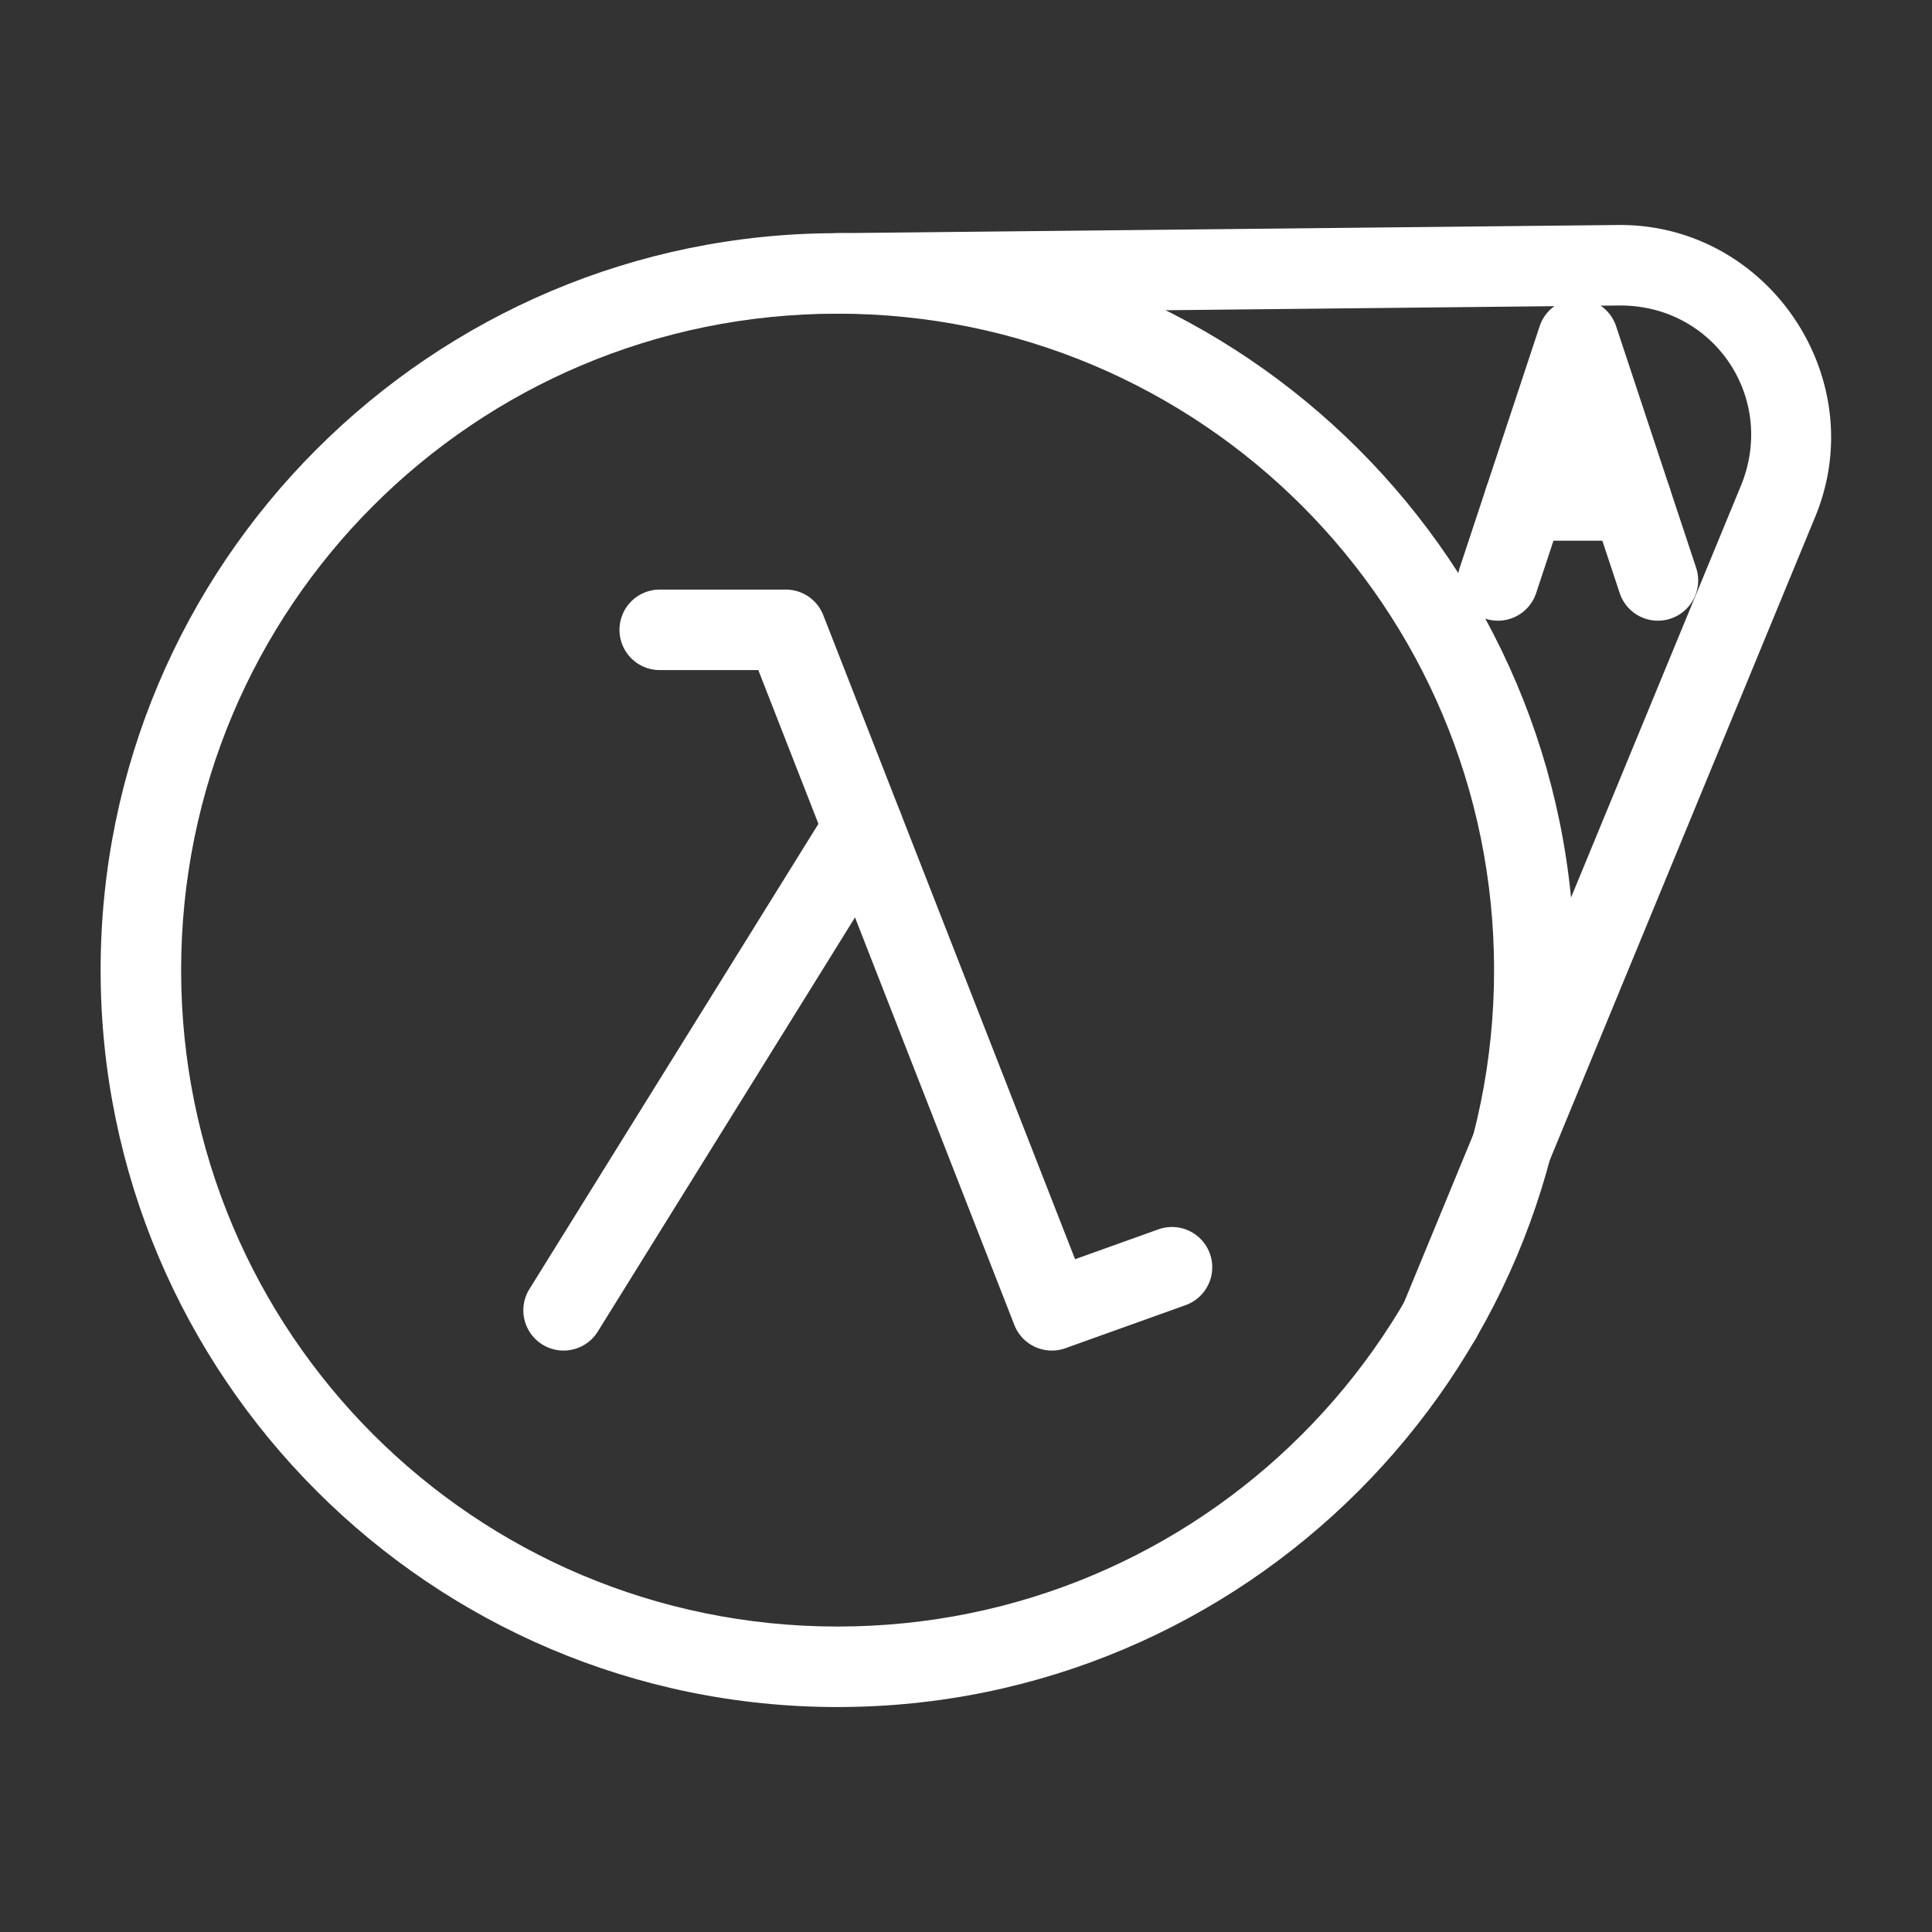 <?xml version="1.0" encoding="UTF-8"?>
<svg id="a" version="1.1" viewBox="0 0 48 48" xmlns="http://www.w3.org/2000/svg">
 <rect x="0" y="0" width="48" height="48" fill="#333333" stroke="none"/>
 <defs id="defs1">
  <style id="style1">.b{fill:none;stroke:#fff;stroke-width:2px;stroke-linecap:round;stroke-linejoin:round;}</style>
 </defs>
 <path id="circle1" d="m20.809 5.793c-10.1 0-18.309 8.209-18.309 18.309 0 10.1 8.209 18.309 18.309 18.309 10.1 0 18.311-8.209 18.311-18.309 0-10.1-8.211-18.309-18.311-18.309zm0 2c9.019 1e-7 16.311 7.29 16.311 16.309 0 9.019-7.291 16.309-16.311 16.309-9.019 0-16.309-7.29-16.309-16.309 0-9.019 7.29-16.309 16.309-16.309z" fill="#fff" stop-color="#000000" stroke-linecap="round" stroke-linejoin="round"/>
 <path id="polyline1" d="m16.391 14.648a1 1 0 0 0-1 1 1 1 0 0 0 1 1h2.449l6.361 16.27a1 1 0 0 0 1.268 0.578l2.986-1.07a1 1 0 0 0 0.604-1.279 1 1 0 0 0-1.279-0.604l-2.07 0.742-6.256-16.002a1 1 0 0 0-0.932-0.635z" fill="#fff" stop-color="#000000" stroke-linecap="round" stroke-linejoin="round"/>
 <path id="line1" d="m21.219 19.596a1 1 0 0 0-0.621 0.447l-7.445 11.984a1 1 0 0 0 0.322 1.377 1 1 0 0 0 1.377-0.322l7.443-11.984a1 1 0 0 0-0.32-1.377 1 1 0 0 0-0.756-0.125z" fill="#fff" stop-color="#000000" stroke-linecap="round" stroke-linejoin="round"/>
 <path id="path1" d="m40.195 5.59-19.396 0.203a1 1 0 0 0-0.99 1.01 1 1 0 0 0 1.012 0.99l19.396-0.203c2.362-0.025 3.934 2.301 3.033 4.484l-8.377 20.307a1 1 0 0 0 0.543 1.307 1 1 0 0 0 1.305-0.543l8.379-20.309c1.42-3.442-1.182-7.285-4.904-7.246z" fill="#fff" stop-color="#000000" stroke-linecap="round" stroke-linejoin="round"/>
 <path id="line2" d="m37.873 11.434a1 1 0 0 0-1 1 1 1 0 0 0 1 1h2.658a1 1 0 0 0 1-1 1 1 0 0 0-1-1z" fill="#fff" stop-color="#000000" stroke-linecap="round" stroke-linejoin="round"/>
 <path id="polyline2" d="m39.201 7.42a1 1 0 0 0-0.949 0.686l-1.986 6a1 1 0 0 0 0.635 1.264 1 1 0 0 0 1.264-0.635l1.037-3.135 1.039 3.135a1 1 0 0 0 1.264 0.635 1 1 0 0 0 0.635-1.264l-1.988-6a1 1 0 0 0-0.949-0.686z" fill="#fff" stop-color="#000000" stroke-linecap="round" stroke-linejoin="round"/>
</svg>
